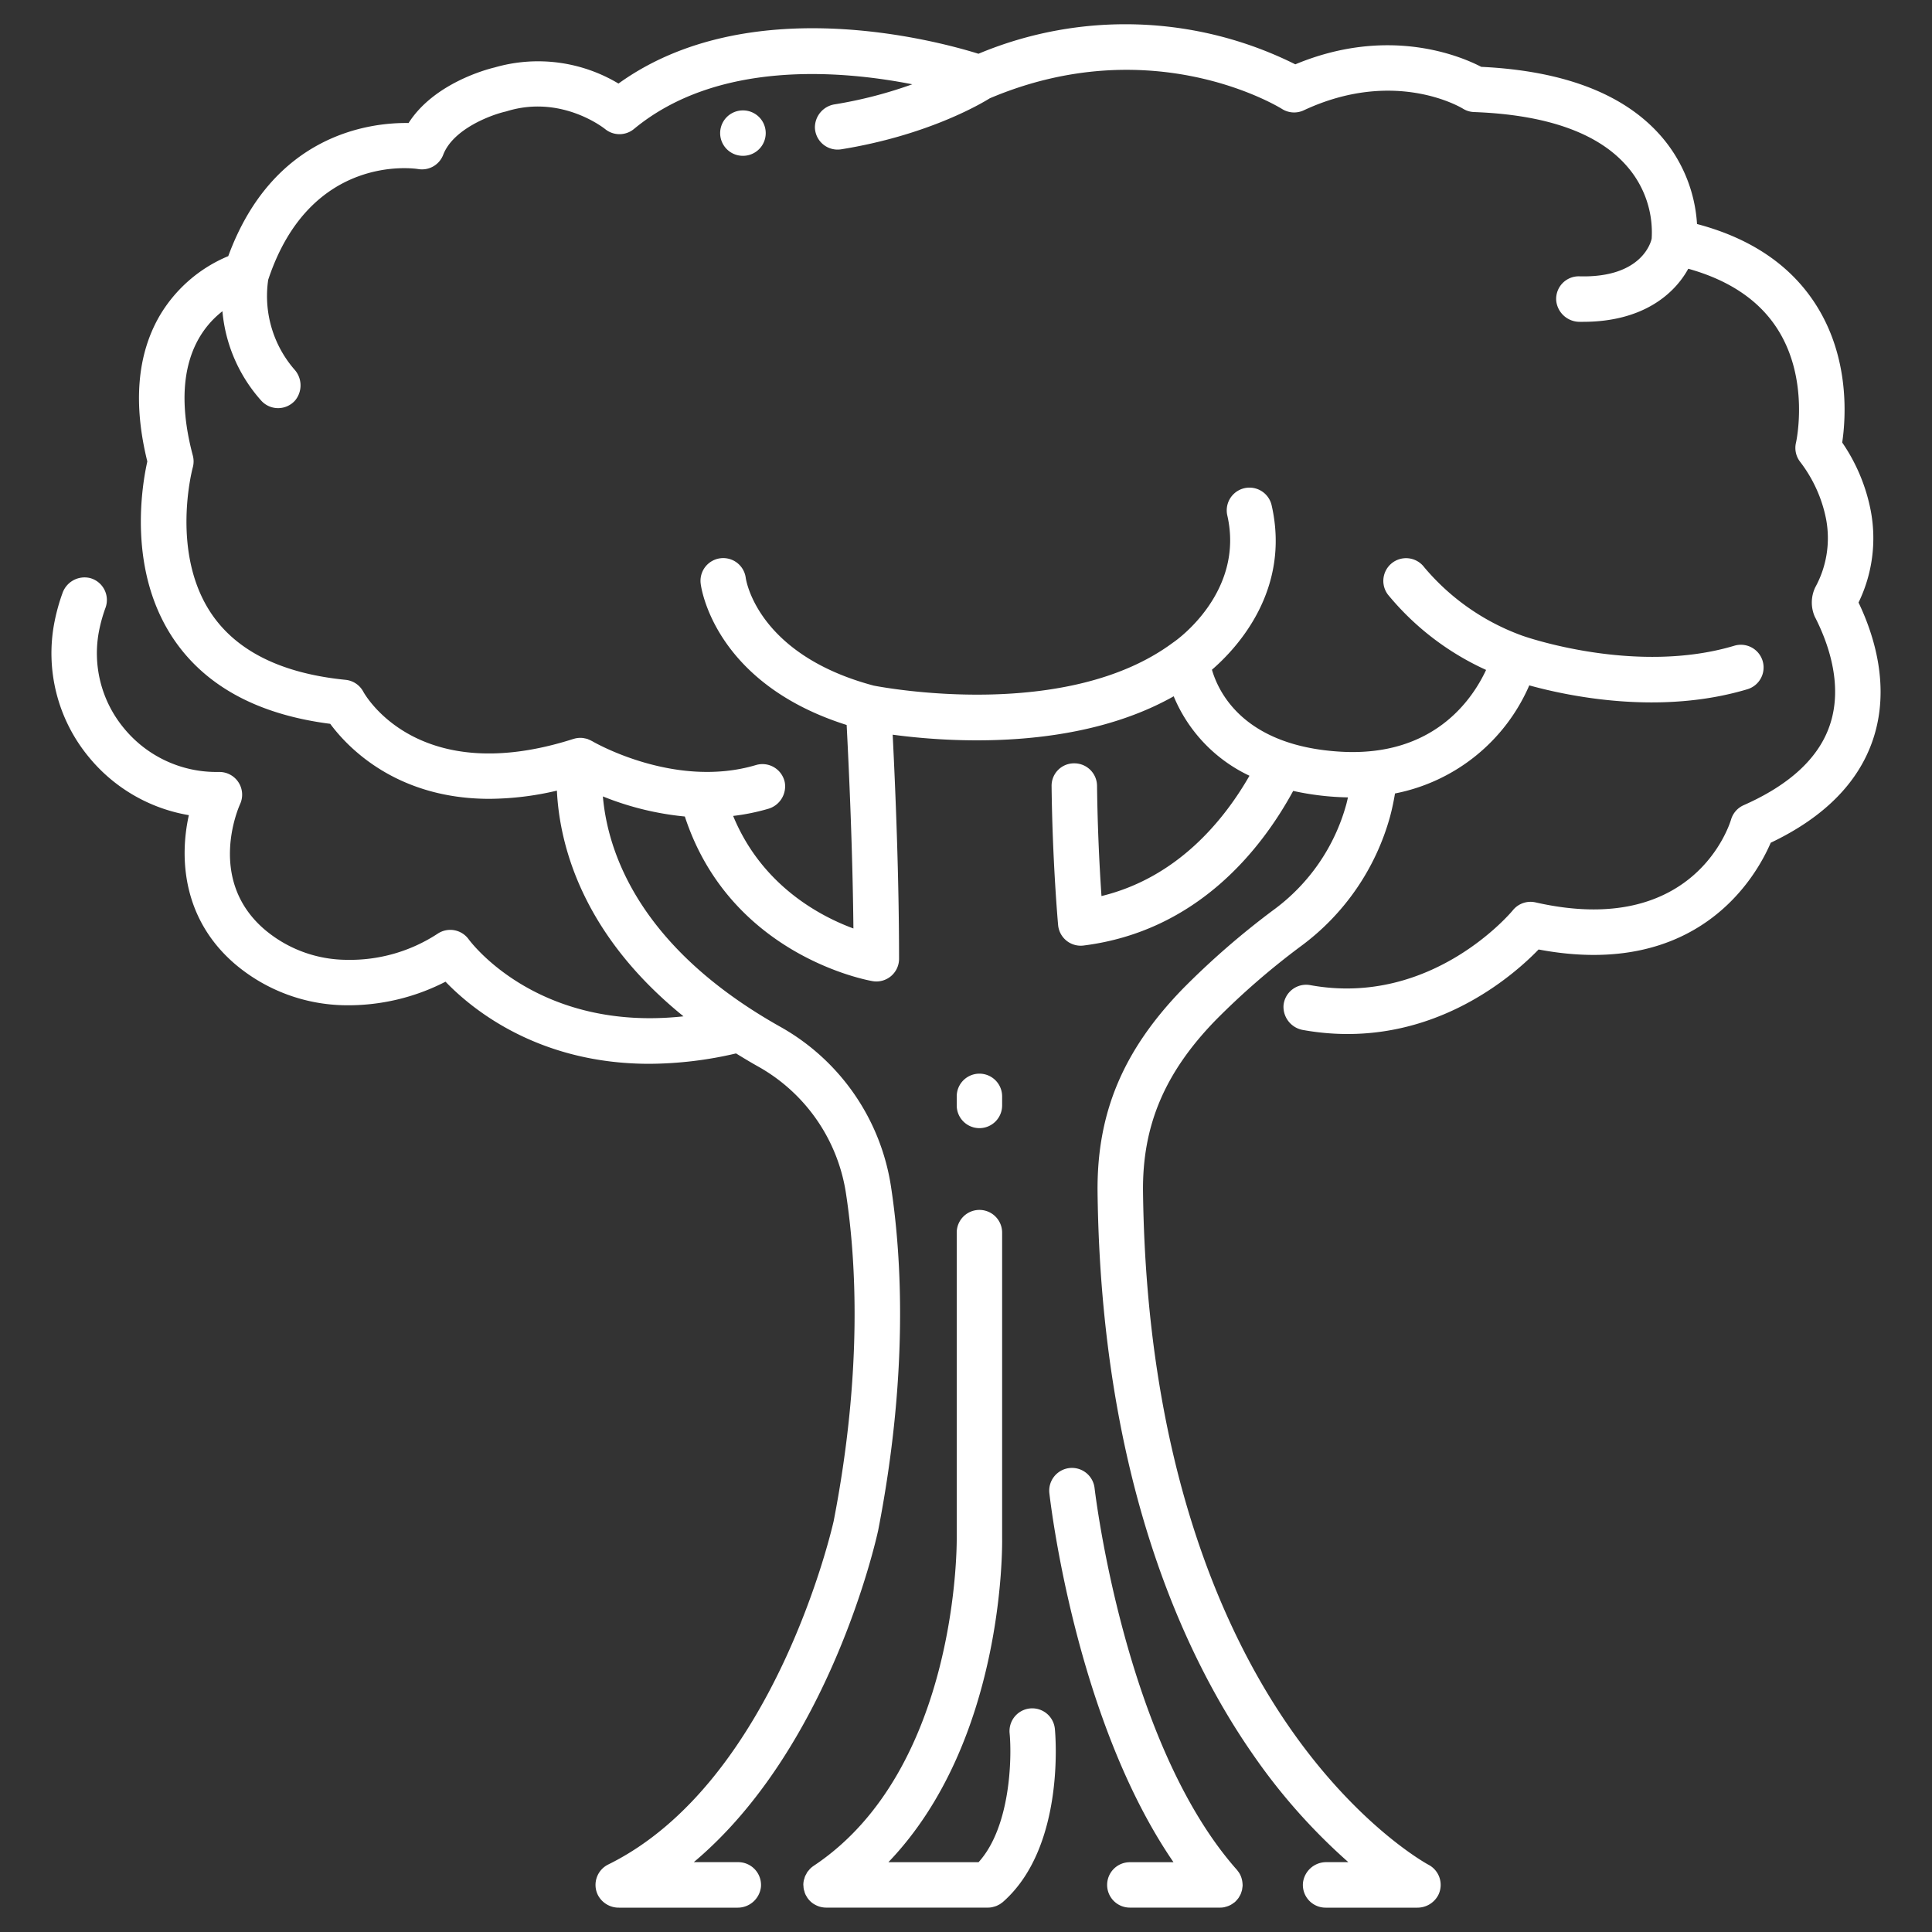 <svg width="40" height="40" fill="none" xmlns="http://www.w3.org/2000/svg"><rect width="100%" height="100%" fill="#333333" stroke="none"/><path d="M2.184 12.584a.47.47 0 00-.32-.616.484.484 0 00-.571.314c-.07.192-.124.39-.164.59a3.37 3.37 0 00.711 2.803 3.412 3.412 0 002.07 1.202c-.196.877-.137 2.155.968 3.093.64.538 1.446.835 2.281.843a4.405 4.405 0 002.065-.488c.554.576 1.929 1.7 4.22 1.7a7.984 7.984 0 001.795-.215c.156.096.315.192.484.286a3.634 3.634 0 011.793 2.619c.213 1.398.34 3.71-.256 6.778-.012.054-1.209 5.405-4.668 7.11a.471.471 0 00-.217.624.485.485 0 00.442.269h2.447a.484.484 0 00.49-.425.472.472 0 00-.47-.517h-.92c2.809-2.358 3.771-6.655 3.818-6.871.625-3.21.49-5.638.266-7.11a4.583 4.583 0 00-2.265-3.299c-2.965-1.656-3.603-3.65-3.701-4.785a6.1 6.1 0 001.697.416c.939 2.868 3.76 3.387 3.885 3.408a.469.469 0 00.55-.464c0-1.675-.073-3.46-.132-4.638 1.168.157 3.805.34 5.818-.795.3.724.86 1.311 1.569 1.645-.528.92-1.489 2.107-3.064 2.491a41.062 41.062 0 01-.092-2.28.47.47 0 00-.47-.468h-.006a.464.464 0 00-.465.47c.017 1.549.13 2.823.135 2.877a.47.47 0 00.527.425c2.36-.297 3.687-2.002 4.34-3.201a5.692 5.692 0 001.134.134c-.012.051-.023.102-.037.153a4.032 4.032 0 01-1.504 2.177 16.53 16.53 0 00-1.876 1.63c-1.244 1.281-1.788 2.585-1.767 4.23.076 5.907 1.794 9.585 3.22 11.63a12.233 12.233 0 001.972 2.225h-.45a.484.484 0 00-.489.425.47.47 0 00.468.517h1.893a.487.487 0 00.441-.263.471.471 0 00-.203-.625c-.014-.007-1.457-.784-2.897-2.871-1.335-1.934-2.941-5.421-3.014-11.051-.018-1.375.445-2.474 1.501-3.562a15.515 15.515 0 011.762-1.53 4.977 4.977 0 001.852-2.689c.042-.157.075-.316.102-.477a3.829 3.829 0 002.78-2.238c.844.233 2.72.618 4.516.08a.47.47 0 00-.27-.901c-2.058.616-4.356-.196-4.379-.204l-.003-.001-.003-.001a4.767 4.767 0 01-2.036-1.419.47.47 0 00-.752.566 5.654 5.654 0 002.033 1.56c-.294.63-1.101 1.804-3.011 1.693-1.989-.116-2.524-1.212-2.665-1.697.523-.452 1.634-1.651 1.236-3.404a.47.47 0 00-.918.209c.36 1.582-1.04 2.575-1.101 2.617l-.006.005-.01.006c-2.195 1.64-5.959.943-6.203.896-2.384-.635-2.639-2.153-2.65-2.23a.47.47 0 10-.933.12c.01.086.284 2.059 3.022 2.925.053 1.019.124 2.626.14 4.213-.706-.26-1.902-.9-2.49-2.33a4.43 4.43 0 00.721-.146.484.484 0 00.348-.55.472.472 0 00-.595-.358c-1.69.504-3.38-.486-3.396-.496l-.007-.003a.482.482 0 00-.06-.028c-.01-.004-.018-.009-.028-.012a.472.472 0 00-.06-.014c-.01-.002-.023-.006-.036-.007h-.003a.464.464 0 00-.19.02h-.002c-3.206 1.026-4.304-.897-4.348-.976a.47.47 0 00-.37-.248c-1.307-.13-2.237-.585-2.765-1.353-.871-1.27-.402-3.027-.397-3.043a.47.47 0 00.001-.248c-.463-1.742.103-2.59.613-2.987a3.2 3.2 0 00.802 1.849.47.47 0 00.703-.002.49.49 0 00-.018-.645 2.32 2.32 0 01-.539-1.854C6.42 3.175 8.568 3.486 8.657 3.5a.47.47 0 00.519-.295c.207-.54 1.003-.83 1.291-.895a.503.503 0 00.035-.01c1.118-.34 1.991.344 2.026.372a.471.471 0 00.598-.002c1.722-1.424 4.263-1.219 5.762-.925a9.003 9.003 0 01-1.604.415.484.484 0 00-.412.486.47.47 0 00.546.445c1.751-.283 2.851-.917 3.075-1.056 3.34-1.415 5.942.154 6.05.221a.47.47 0 00.45.028c1.873-.876 3.24-.068 3.294-.035a.47.47 0 00.233.071c1.512.056 2.581.438 3.176 1.135.354.411.534.945.5 1.486-.014.068-.202.815-1.495.78a.468.468 0 00-.481.505.487.487 0 00.485.437h.07c1.241 0 1.893-.578 2.179-1.099.843.235 1.461.65 1.84 1.238.681 1.054.393 2.352.39 2.363a.47.47 0 00.084.394c.269.35.454.756.539 1.188.091.481.013.98-.222 1.409a.73.73 0 00-.013.609c.259.502.603 1.4.31 2.255-.23.675-.83 1.23-1.78 1.65a.47.47 0 00-.262.297c-.03.101-.762 2.462-4.048 1.716a.47.47 0 00-.47.163c-.016.02-1.667 2.011-4.195 1.55a.47.47 0 00-.553.42.487.487 0 00.41.51c.303.054.61.082.918.082 2.042 0 3.453-1.234 3.953-1.75 3.3.623 4.504-1.508 4.806-2.21 1.099-.523 1.809-1.236 2.112-2.122.376-1.1.024-2.187-.294-2.851a3.05 3.05 0 00.252-1.906 3.746 3.746 0 00-.59-1.407c.074-.5.163-1.75-.549-2.86-.52-.812-1.345-1.37-2.457-1.664a3.059 3.059 0 00-.706-1.774c-.755-.9-2.02-1.397-3.761-1.48-.424-.22-1.92-.856-3.85-.052a7.874 7.874 0 00-6.56-.219c-.88-.274-4.762-1.321-7.453.617a3.238 3.238 0 00-2.562-.334c-.169.04-1.26.33-1.784 1.151-.814-.013-2.808.238-3.733 2.756A2.974 2.974 0 003.31 6.53c-.47.804-.557 1.821-.26 3.024-.11.493-.417 2.27.556 3.694.66.964 1.745 1.548 3.231 1.738.353.477 1.362 1.553 3.297 1.553.47-.004.939-.06 1.396-.17.052 1.084.496 2.954 2.621 4.673-2.996.325-4.384-1.51-4.447-1.594a.47.47 0 00-.638-.12 3.31 3.31 0 01-1.897.544 2.649 2.649 0 01-1.682-.62c-1.214-1.03-.546-2.537-.518-2.6a.47.47 0 00-.435-.669H4.48a2.472 2.472 0 01-1.914-.906 2.431 2.431 0 01-.514-2.023c.032-.16.076-.317.132-.47z" fill="#fff"/><path d="M22.922 39.025a.47.47 0 00.47.47h1.866a.44.44 0 00.089-.008l.031-.009a.43.43 0 00.166-.082c.009-.006.018-.011.026-.019l.01-.01a.506.506 0 00.034-.037l.027-.033a.456.456 0 00.023-.04.311.311 0 00.022-.04c.006-.013.01-.027.015-.041l.014-.045.006-.042a.475.475 0 00.006-.05v-.014l-.002-.028a.507.507 0 00-.029-.138.43.43 0 00-.04-.082.485.485 0 00-.03-.041c-.006-.008-.01-.016-.017-.023-2.333-2.63-2.94-7.85-2.947-7.903a.47.47 0 00-.936.105c.024.206.545 4.69 2.57 7.64h-.904a.47.47 0 00-.47.47zm-6.079-.392h-.001a.47.47 0 00-.072.06c-.01.01-.016.02-.025.03a.467.467 0 00-.033.04.47.47 0 00-.02.04.255.255 0 00-.037.087c-.004.014-.01.027-.013.042a.475.475 0 00-.01.092v.001c0 .008.003.015.003.023 0 .023.003.046.007.068.003.015.009.03.013.044a.313.313 0 00.046.106l.01.02h.002l.004.007a.468.468 0 00.122.121l.006.003a.448.448 0 00.066.036l.016.007c.024.01.049.018.075.023l.017.004a.474.474 0 00.084.008h3.351a.44.44 0 00.089-.009l.03-.008a.48.48 0 00.054-.017c.012-.004.023-.01.034-.016a.476.476 0 00.044-.023l.034-.025c.008-.006.017-.011.025-.018l.023-.021c1.272-1.146 1.063-3.464 1.053-3.563a.47.47 0 00-.937.09c.049.516.018 1.942-.643 2.67h-1.867c2.398-2.5 2.358-6.534 2.355-6.718V25.52a.47.47 0 10-.94 0v6.325c0 .047.05 4.785-2.965 6.787zM15.38 2.286a.47.47 0 100 .94h.002a.47.47 0 10.003-.94h-.005zm4.898 21.071a.47.47 0 00.47-.47v-.188a.47.47 0 10-.94 0v.188a.47.47 0 00.47.47z" fill="#fff"/></svg>